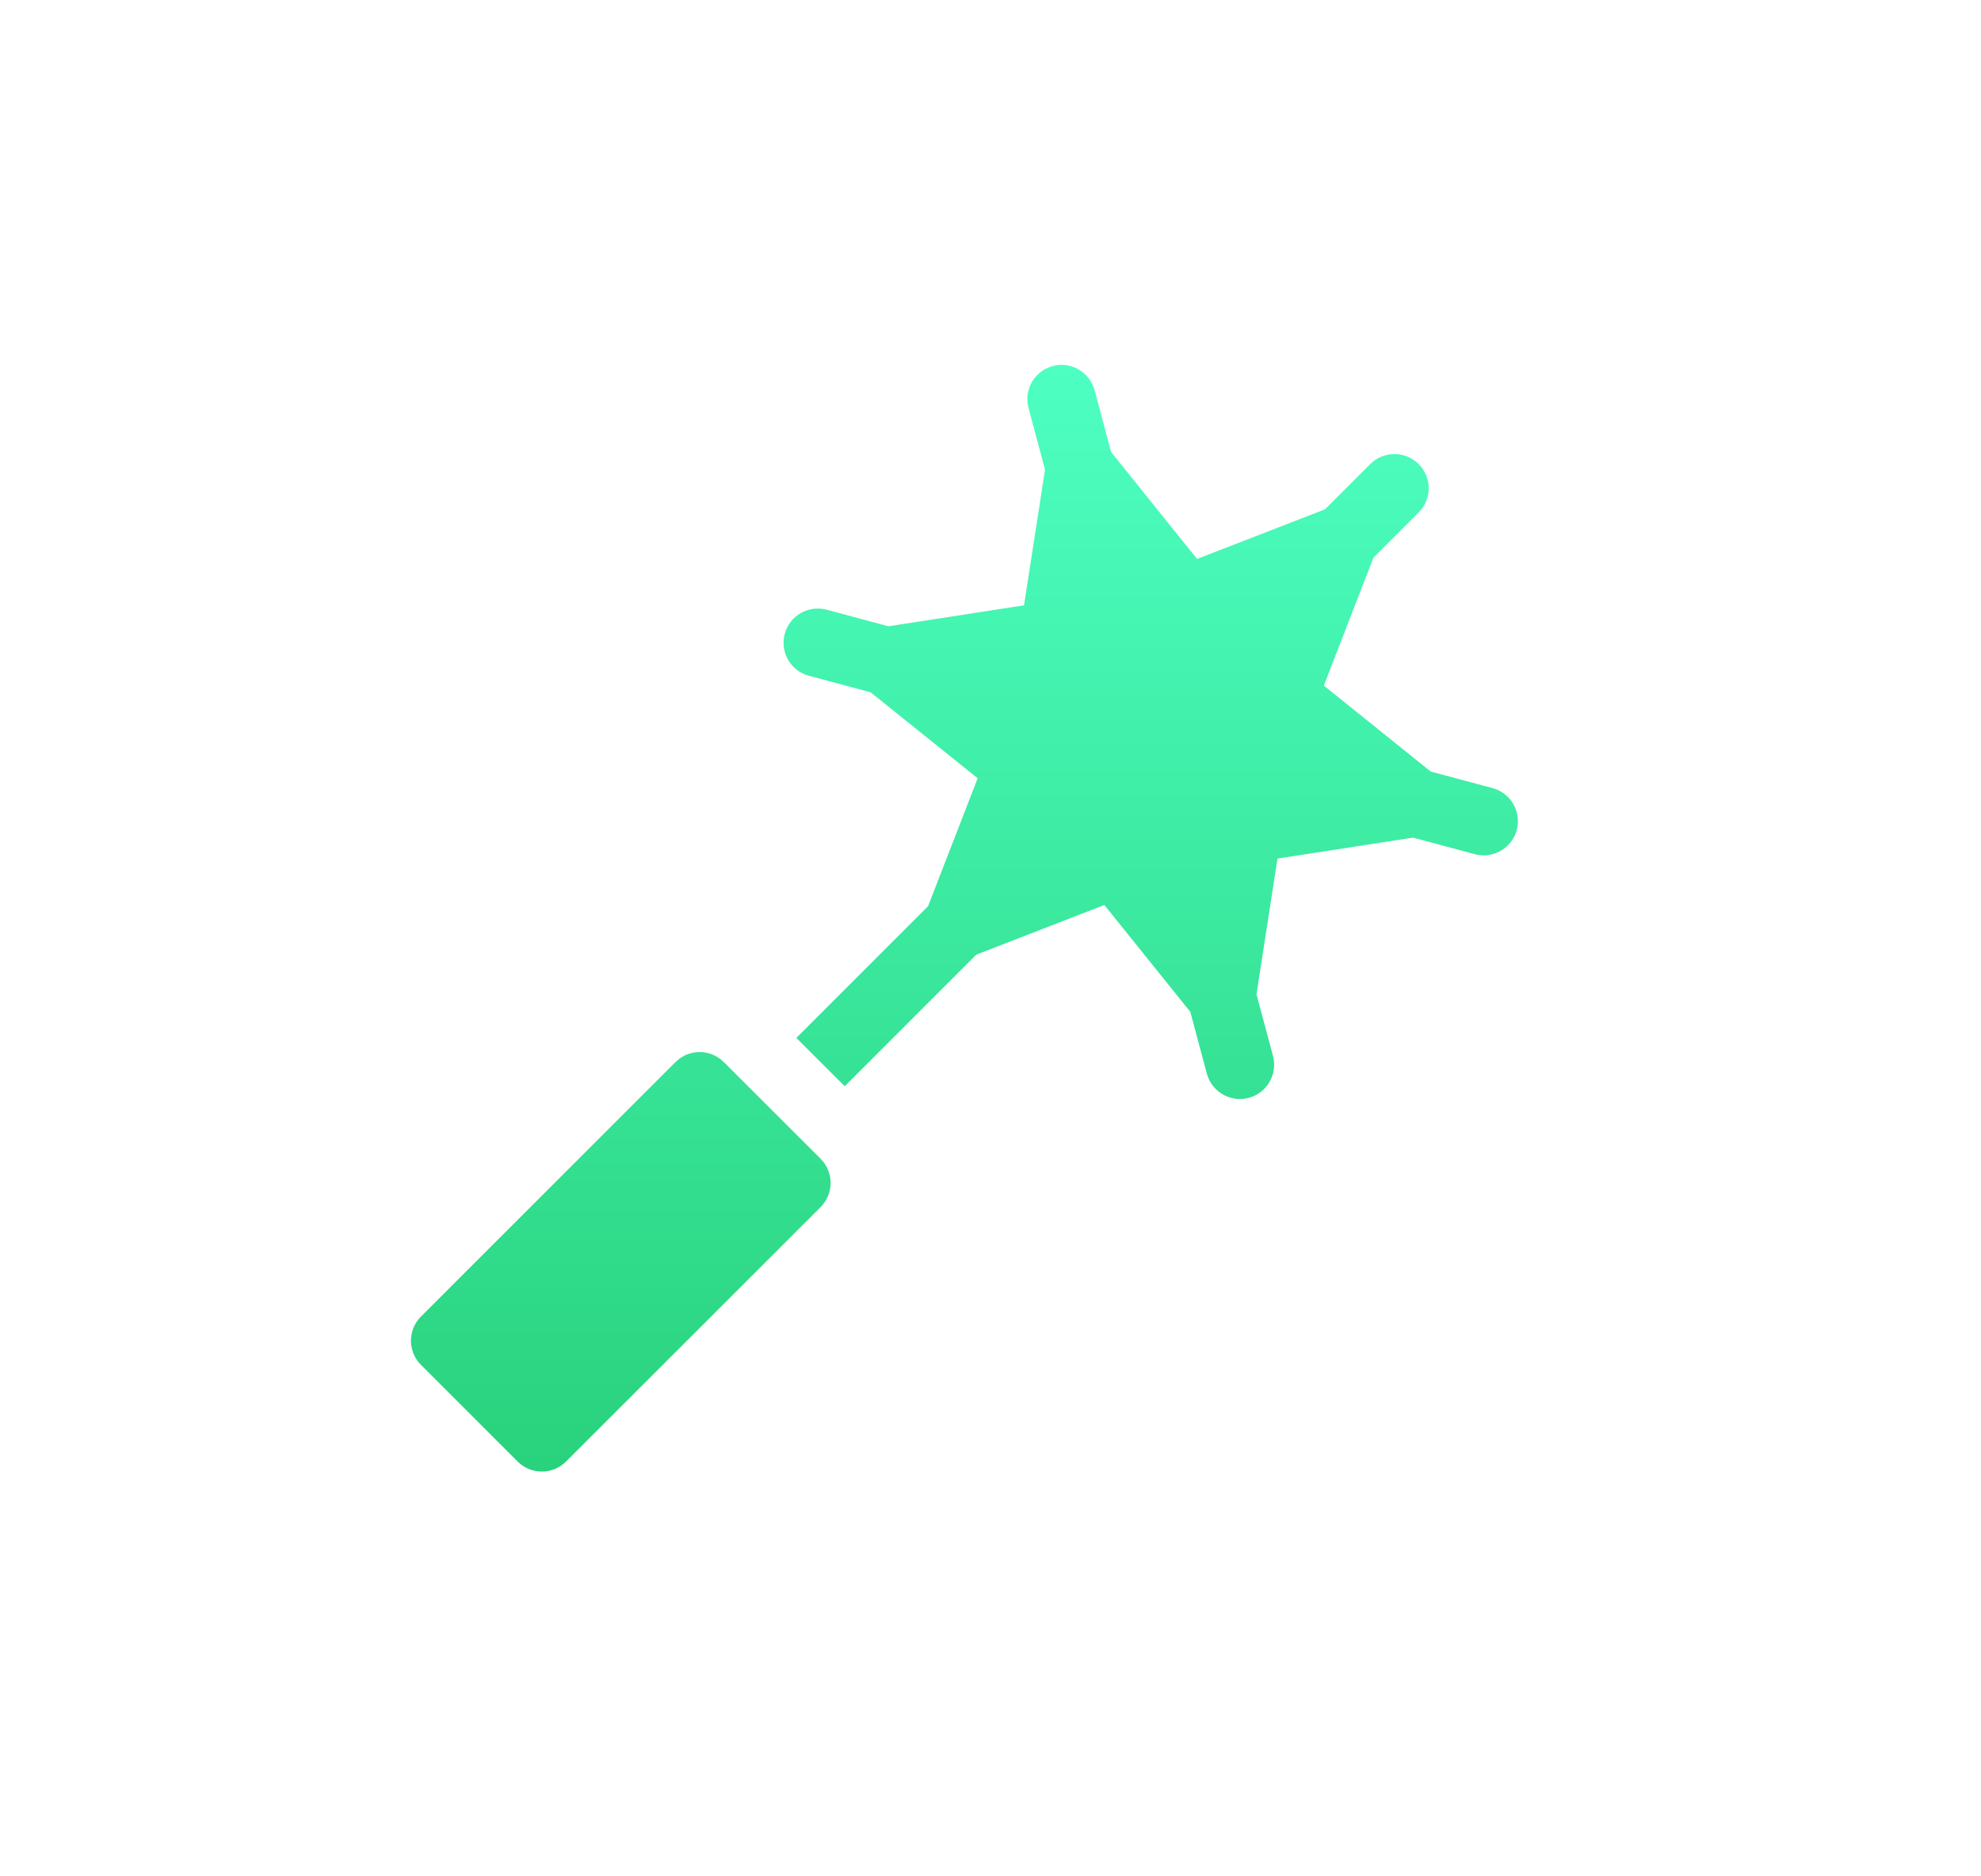 <svg width="38" height="36" viewBox="0 0 38 36" fill="none" xmlns="http://www.w3.org/2000/svg">
<path d="M28.631 15.121L27.446 14.804L25.394 13.154L26.346 10.698L27.213 9.832C27.469 9.576 27.469 9.161 27.213 8.904C26.957 8.648 26.542 8.648 26.285 8.904L25.417 9.772L22.962 10.724L21.314 8.674L20.997 7.487C20.902 7.139 20.546 6.928 20.194 7.023C19.844 7.117 19.635 7.476 19.729 7.826L20.046 9.011L19.643 11.614L17.042 12.016L15.857 11.698C15.505 11.605 15.147 11.812 15.053 12.162C14.959 12.512 15.167 12.872 15.516 12.965L16.701 13.283L18.754 14.932L17.802 17.387L15.276 19.914L16.204 20.841L18.728 18.316L21.184 17.363L22.833 19.414L23.15 20.6C23.23 20.893 23.495 21.086 23.785 21.086C23.84 21.086 23.897 21.079 23.954 21.064C24.303 20.97 24.512 20.611 24.419 20.261L24.102 19.076L24.505 16.473L27.105 16.071L28.29 16.388C28.348 16.404 28.404 16.411 28.461 16.411C28.75 16.411 29.015 16.218 29.095 15.925C29.188 15.575 28.981 15.215 28.631 15.121ZM13.884 20.377C13.628 20.121 13.213 20.121 12.957 20.377L8.075 25.26C7.819 25.516 7.819 25.931 8.075 26.187L9.93 28.042C10.058 28.17 10.226 28.234 10.394 28.234C10.562 28.234 10.729 28.17 10.857 28.042L15.741 23.16C15.864 23.037 15.933 22.87 15.933 22.696C15.933 22.522 15.864 22.355 15.741 22.232L13.884 20.377Z" fill="url(#paint0_linear_607_1628)"/>
<defs>
<linearGradient id="paint0_linear_607_1628" x1="18.5" y1="7" x2="18.5" y2="28.234" gradientUnits="userSpaceOnUse">
<stop stop-color="#4DFFC2"/>
<stop offset="1" stop-color="#29D27C"/>
</linearGradient>
</defs>
</svg>
